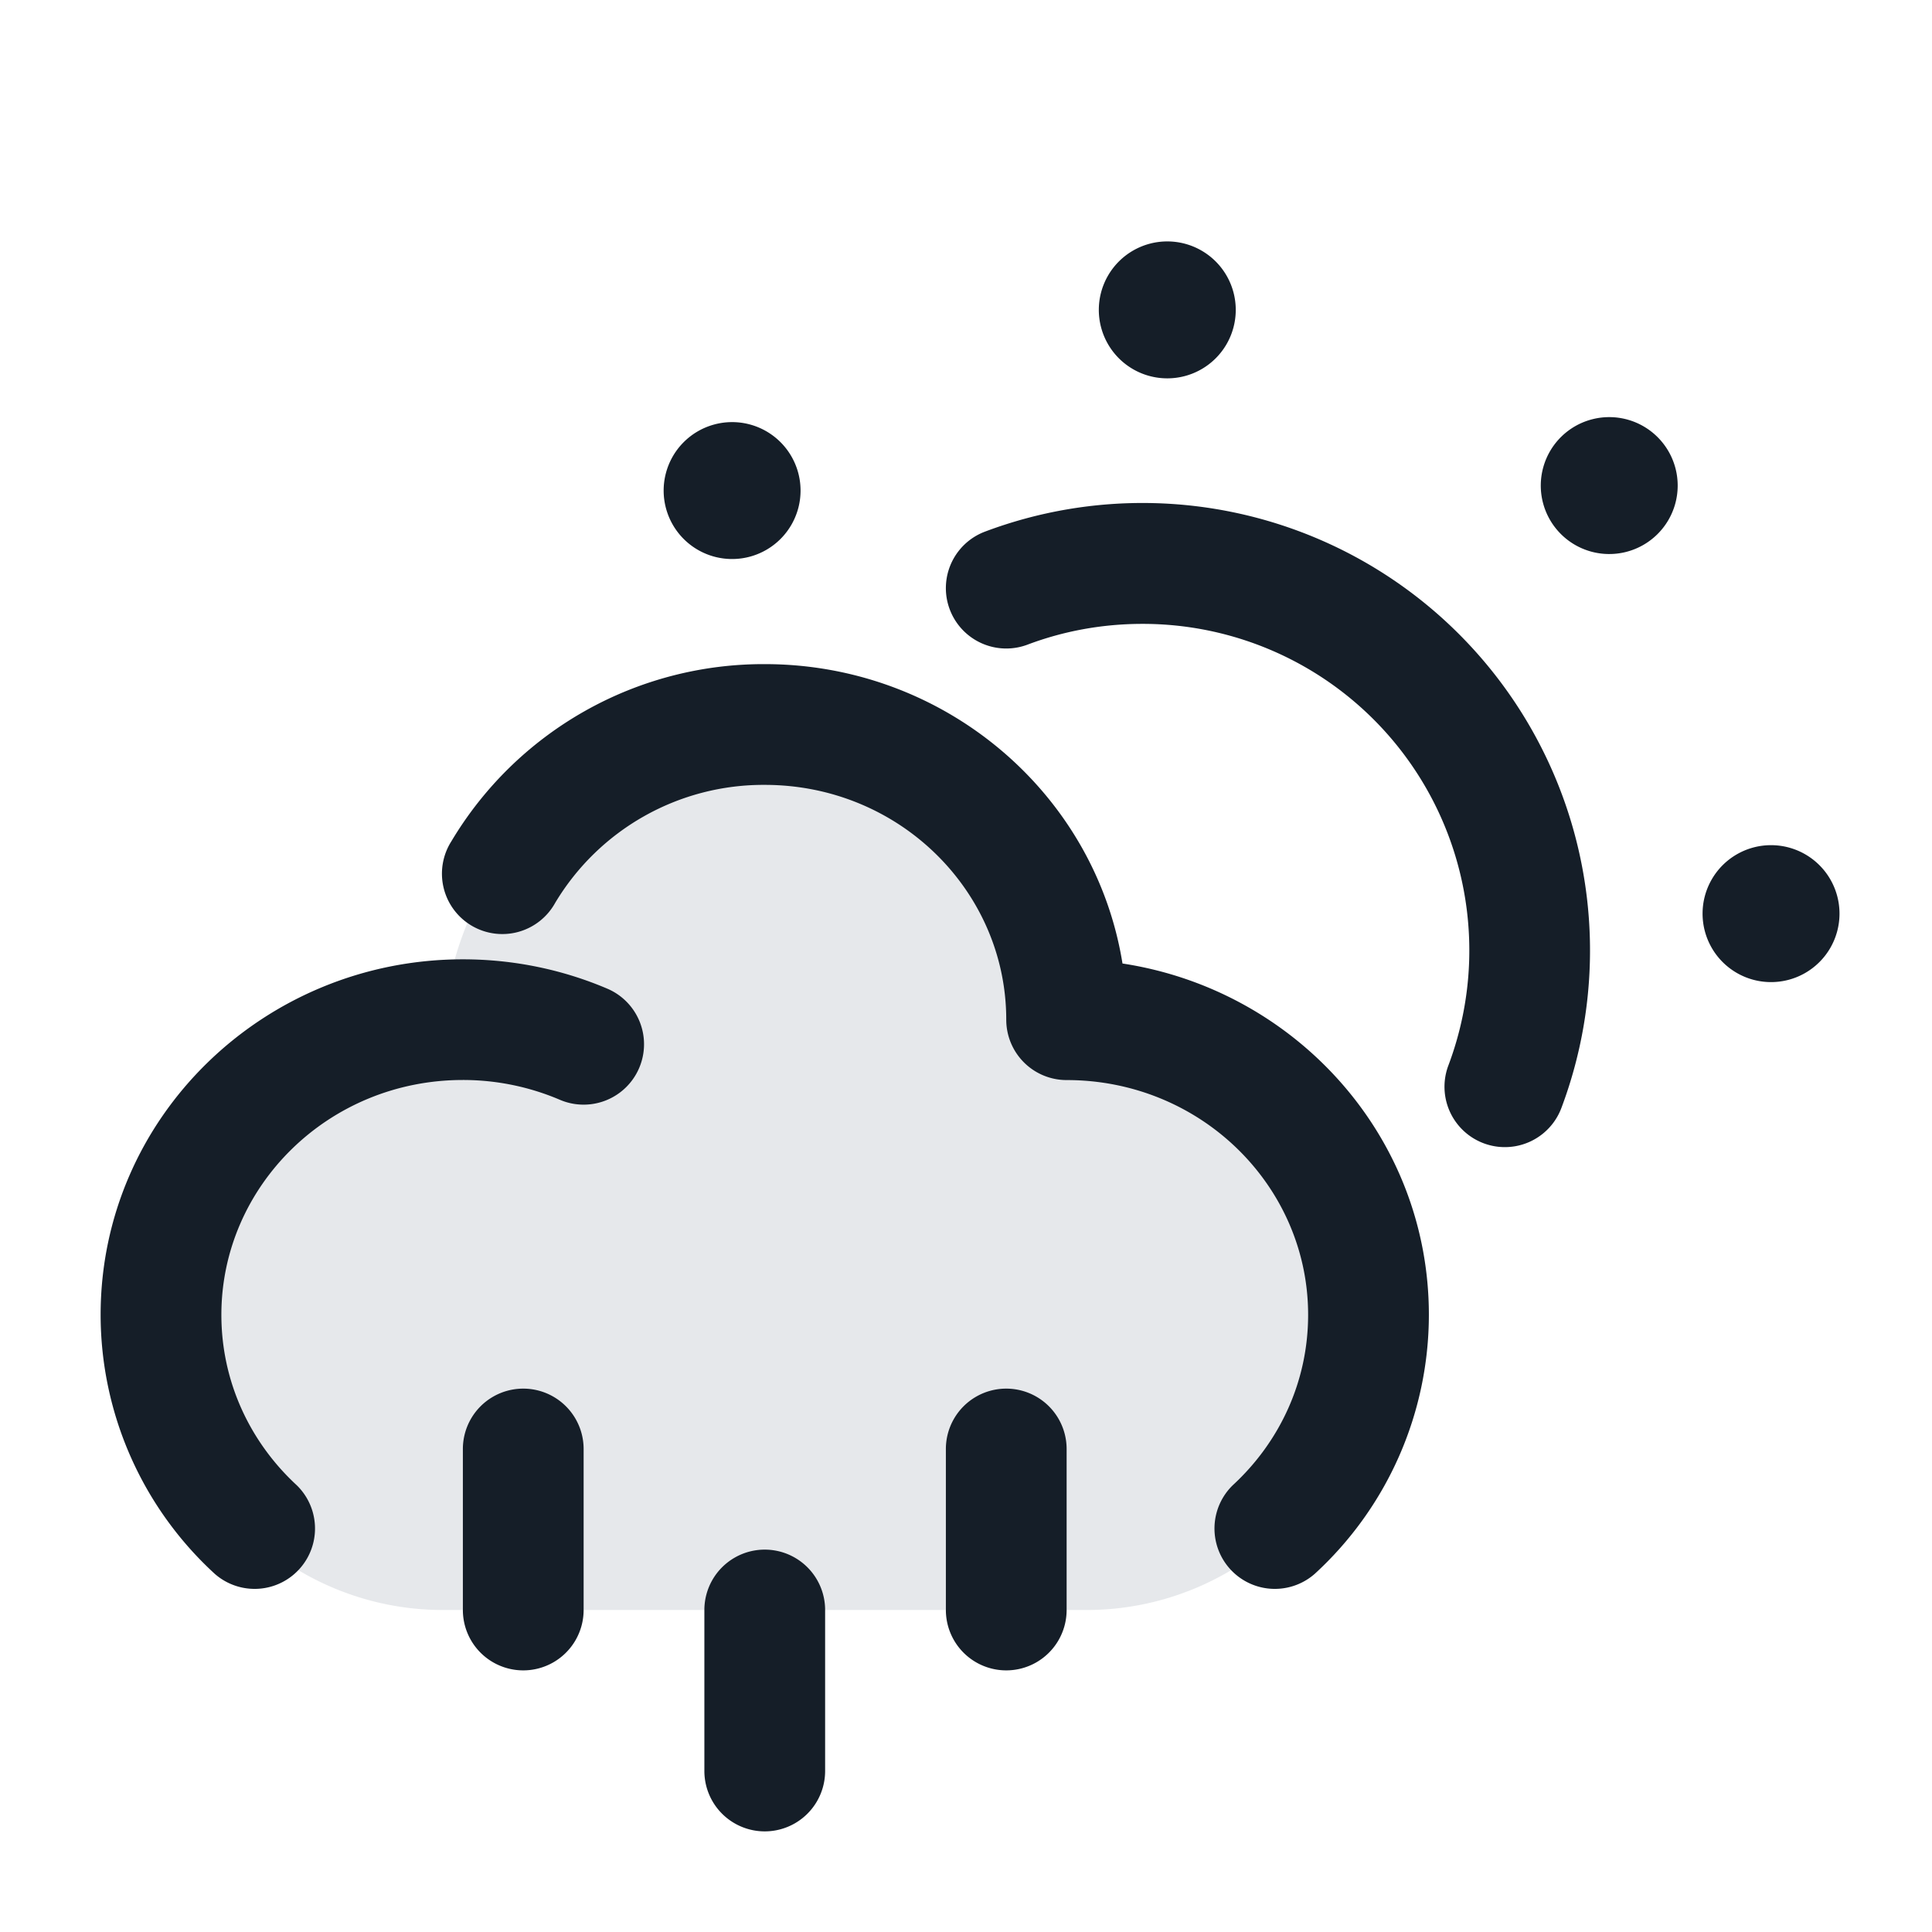 <svg xmlns="http://www.w3.org/2000/svg" viewBox="0 0 24 24"><path fill="#636F7E" opacity=".16" d="M9.5 9a4 4 0 0 0-4 4 3.5 3.5 0 1 0 0 7h8a3.5 3.5 0 1 0 0-7 4 4 0 0 0-4-4Z"/><path fill="#151E28" d="M9.5 9.75a3.015 3.015 0 0 0-2.603 1.465.75.75 0 1 1-1.29-.764A4.515 4.515 0 0 1 9.5 8.25c2.23 0 4.103 1.6 4.444 3.719 2.145.327 3.806 2.144 3.806 4.364a4.368 4.368 0 0 1-1.418 3.218.75.75 0 0 1-1.017-1.102c.58-.535.935-1.286.935-2.116 0-1.595-1.327-2.916-3-2.916a.75.75 0 0 1-.75-.75c0-1.595-1.327-2.917-3-2.917Zm4.692-2c-.504 0-.985.091-1.428.258a.75.75 0 1 1-.528-1.404 5.559 5.559 0 0 1 7.16 7.16.75.75 0 1 1-1.404-.528 4.056 4.056 0 0 0-3.8-5.486ZM5.75 13.416c-1.673 0-3 1.322-3 2.917 0 .83.356 1.581.935 2.116a.75.75 0 0 1-1.017 1.102 4.368 4.368 0 0 1-1.418-3.218c0-2.455 2.03-4.416 4.5-4.416.636 0 1.244.13 1.795.365a.75.75 0 0 1-.59 1.38 3.063 3.063 0 0 0-1.205-.246ZM7.25 18v2a.75.75 0 0 1-1.5 0v-2a.75.75 0 0 1 1.5 0Zm6 0v2a.75.75 0 0 1-1.5 0v-2a.75.75 0 0 1 1.5 0Zm-3 2v2a.75.75 0 0 1-1.5 0v-2a.75.75 0 0 1 1.5 0ZM14.5 4.7a.85.85 0 1 1 .001-1.701A.85.85 0 0 1 14.5 4.7Zm7.5 7.5a.85.85 0 1 1 .001-1.701A.85.85 0 0 1 22 12.2ZM8.5 6.702a.85.85 0 1 1 1.189-1.216A.85.85 0 0 1 8.5 6.702Zm10.882-.076a.85.85 0 1 1 1.217-1.188.85.85 0 0 1-1.217 1.188Z"/></svg>